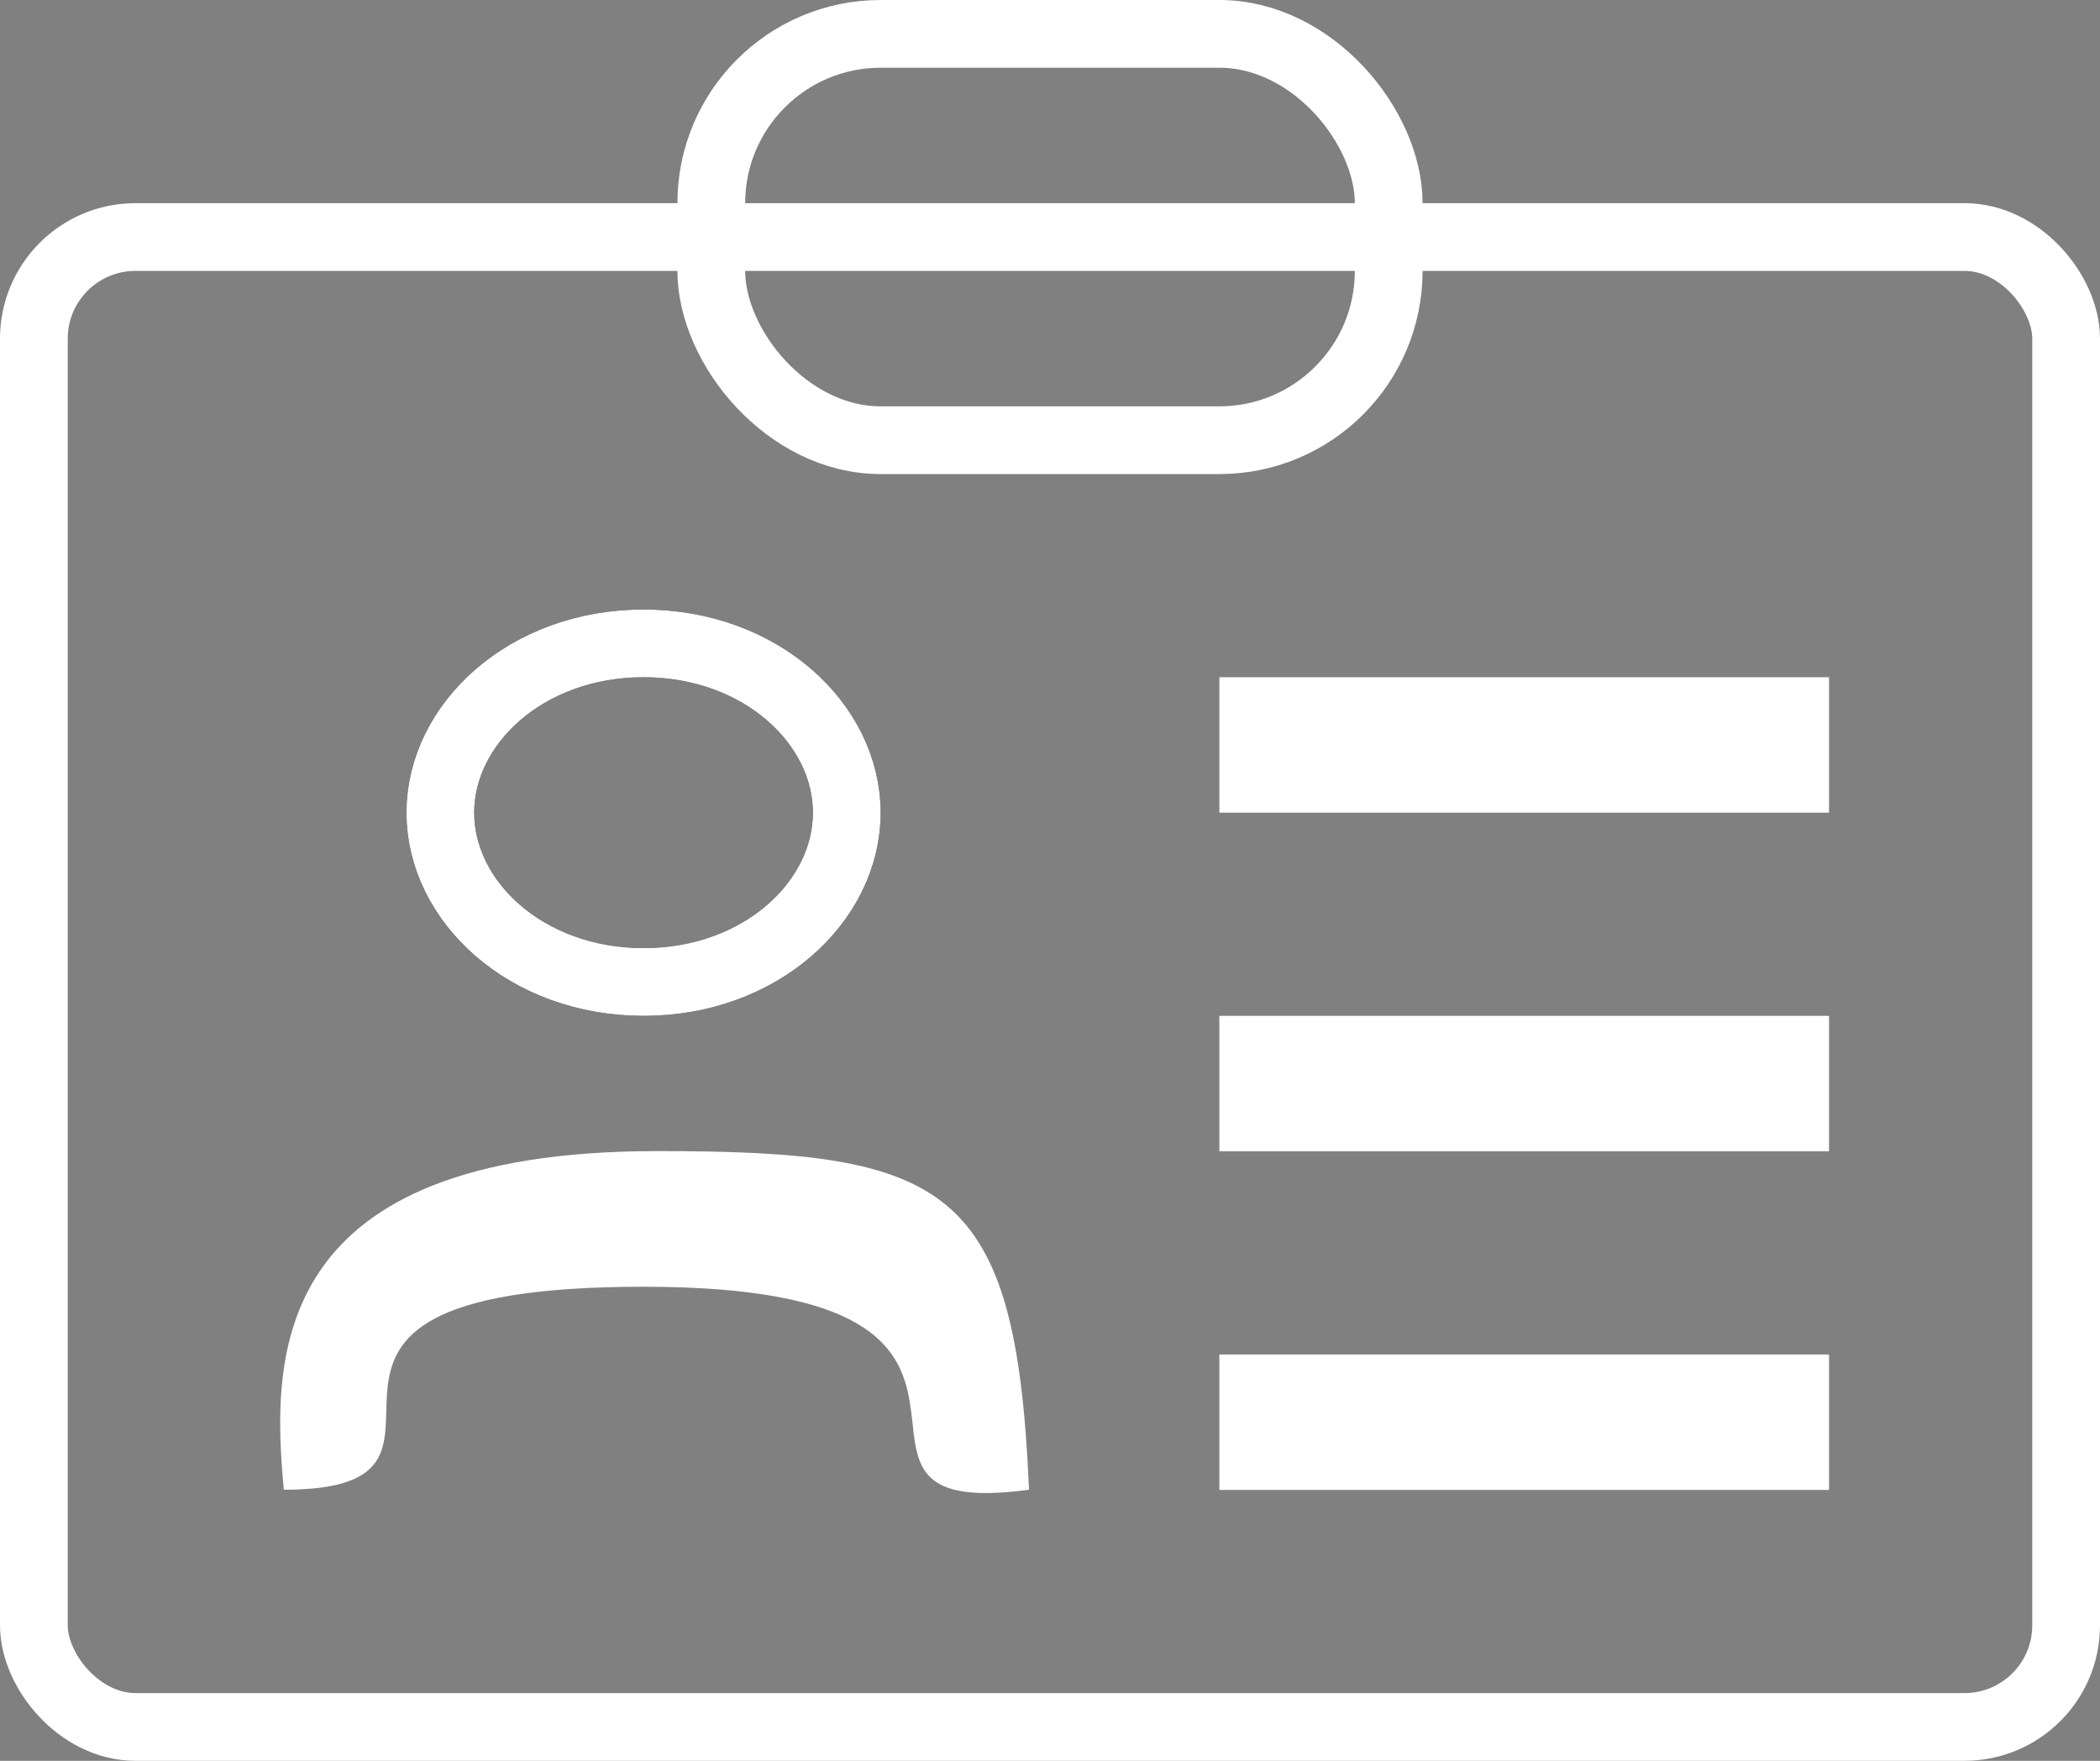 <svg width="31" height="26" viewBox="0 0 31 26" fill="none" xmlns="http://www.w3.org/2000/svg">
<rect x="0" y="0" width="31" height="26" fill="#808080" stroke="none"/>
<path d="M12.5 12C12.5 13.311 11.232 14.5 9.5 14.5C7.768 14.5 6.5 13.311 6.5 12C6.5 10.689 7.768 9.5 9.5 9.5C11.232 9.5 12.5 10.689 12.5 12Z" stroke="black"/>
<path d="M4.19 21.997C7.69 21.997 3 19 9.5 19C16.077 19 11.5 22.5 15.19 21.997C15 17.5 14 16.994 9.69 16.997C4 17 4 20 4.19 21.997Z" fill="white"/>
<path d="M12.5 12C12.5 13.311 11.232 14.5 9.5 14.5C7.768 14.5 6.5 13.311 6.5 12C6.5 10.689 7.768 9.5 9.5 9.5C11.232 9.5 12.5 10.689 12.5 12Z" stroke="white"/>
<rect x="18" y="10" width="9" height="2" fill="white"/>
<rect x="18" y="15" width="9" height="2" fill="white"/>
<rect x="18" y="20" width="9" height="2" fill="white"/>
<rect x="0.5" y="3.5" width="30" height="22" rx="1.5" stroke="white"/>
<rect x="10.5" y="0.5" width="10" height="6" rx="2.5" stroke="white"/>
</svg>
